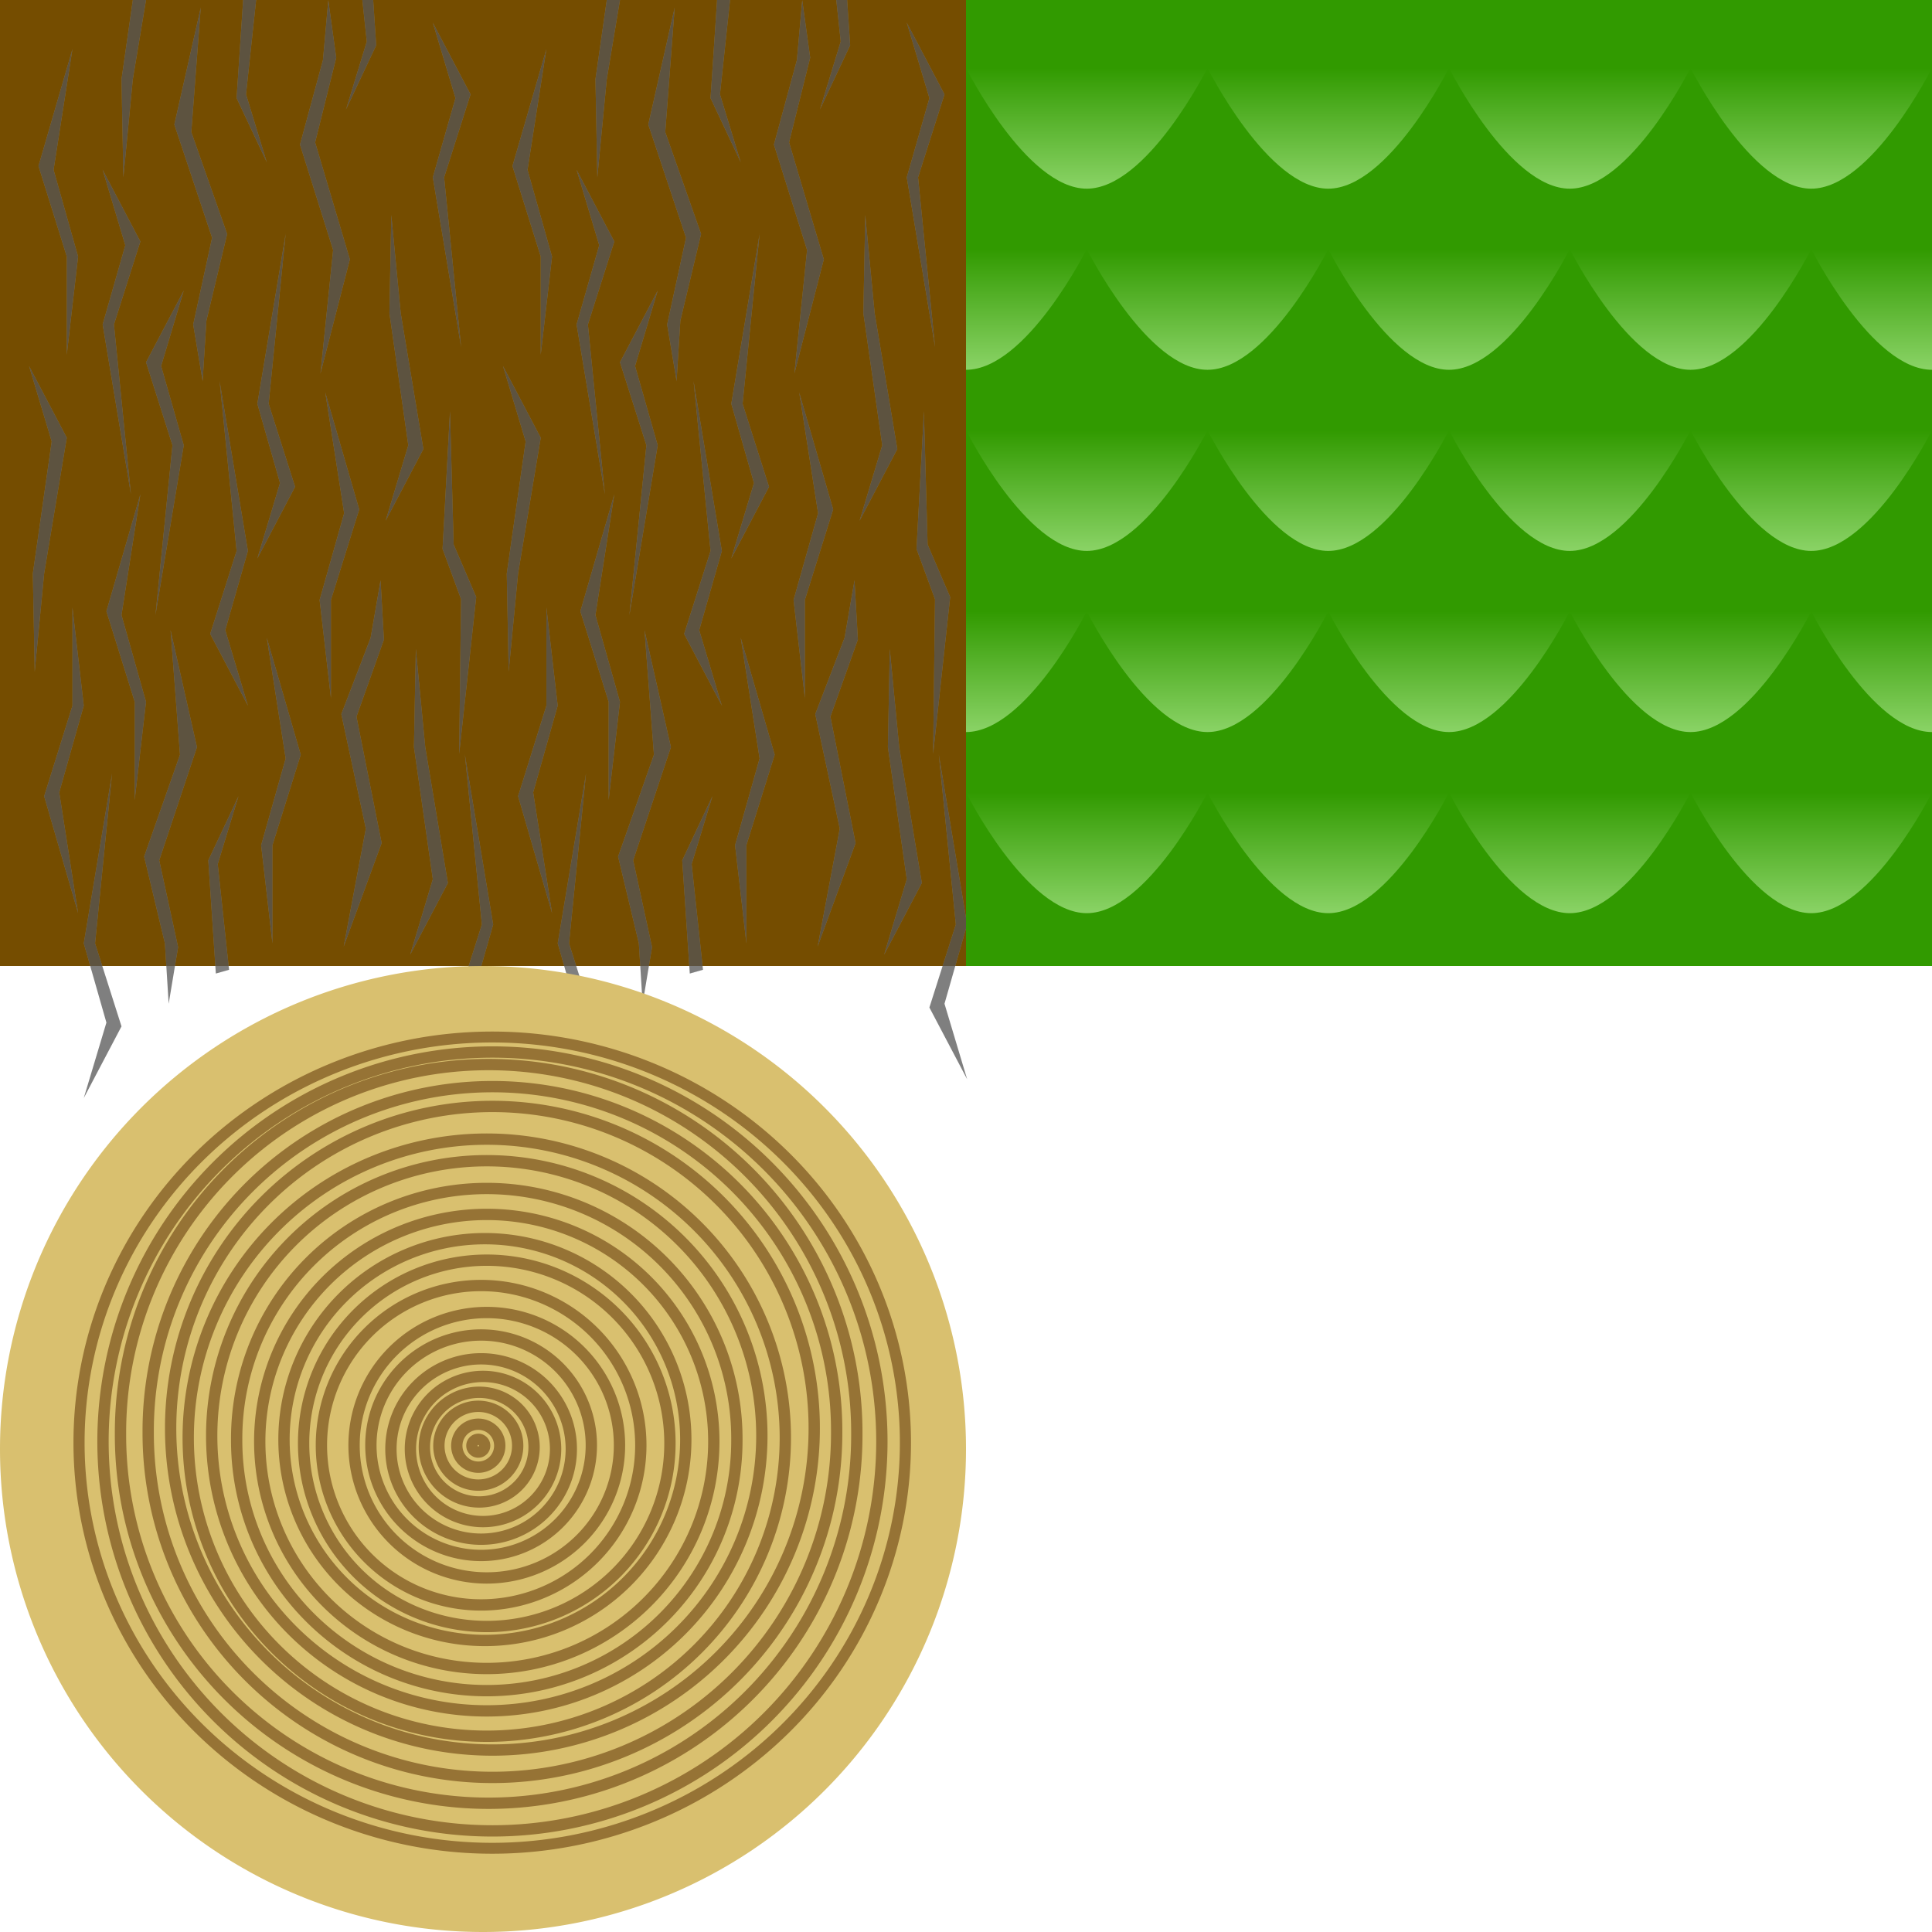 <?xml version="1.0" encoding="UTF-8" standalone="no"?>
<!-- Created with Inkscape (http://www.inkscape.org/) -->

<svg
   xmlns:dc="http://purl.org/dc/elements/1.1/"
   xmlns:cc="http://creativecommons.org/ns#"
   xmlns:rdf="http://www.w3.org/1999/02/22-rdf-syntax-ns#"
   xmlns:svg="http://www.w3.org/2000/svg"
   xmlns="http://www.w3.org/2000/svg"
   xmlns:xlink="http://www.w3.org/1999/xlink"
   xmlns:sodipodi="http://sodipodi.sourceforge.net/DTD/sodipodi-0.dtd"
   xmlns:inkscape="http://www.inkscape.org/namespaces/inkscape"
   width="512"
   height="512"
   id="svg2989"
   version="1.1"
   inkscape:version="0.48.2 r9819"
   sodipodi:docname="vector_log.svg"
   inkscape:export-filename="D:\madeagame\Unity\LD30\Assets\Objects\textures\log.png"
   inkscape:export-xdpi="90"
   inkscape:export-ydpi="90">
  <defs
     id="defs2991">
    <linearGradient
       id="linearGradient4678">
      <stop
         style="stop-color:#8ad366;stop-opacity:1;"
         offset="0"
         id="stop4680" />
      <stop
         style="stop-color:#319a00;stop-opacity:1"
         offset="1"
         id="stop4682" />
    </linearGradient>
    <filter
       inkscape:collect="always"
       id="filter4044"
       color-interpolation-filters="sRGB">
      <feGaussianBlur
         inkscape:collect="always"
         stdDeviation="5.71"
         id="feGaussianBlur4046" />
    </filter>
    <filter
       id="filter4229"
       inkscape:label="filter2"
       color-interpolation-filters="sRGB">
      <feTurbulence
         id="feTurbulence4231"
         baseFrequency="0.048"
         type="fractalNoise"
         numOctaves="3"
         result="result1" />
      <feDisplacementMap
         id="feDisplacementMap4233"
         in2="result1"
         in="SourceGraphic"
         scale="7.767"
         xChannelSelector="R"
         yChannelSelector="G" />
    </filter>
    <linearGradient
       inkscape:collect="always"
       xlink:href="#linearGradient4678"
       id="linearGradient4684"
       x1="320"
       y1="48"
       x2="320"
       y2="32"
       gradientUnits="userSpaceOnUse" />
    <filter
       id="filter4703"
       inkscape:label="filter3"
       y="-0"
       height="1.3">
      <feGaussianBlur
         stdDeviation="0.01 4"
         id="feGaussianBlur4705"
         in="SourceAlpha"
         result="result1" />
      <feOffset
         dx="0"
         dy="1"
         id="feOffset4709"
         result="result2" />
      <feComposite
         id="feComposite4711"
         in2="result2"
         in="SourceGraphic" />
    </filter>
    <linearGradient
       inkscape:collect="always"
       xlink:href="#linearGradient4678"
       id="linearGradient4715"
       gradientUnits="userSpaceOnUse"
       x1="320"
       y1="48"
       x2="320"
       y2="32"
       gradientTransform="translate(32,-392)" />
    <linearGradient
       inkscape:collect="always"
       xlink:href="#linearGradient4678"
       id="linearGradient4719"
       gradientUnits="userSpaceOnUse"
       gradientTransform="translate(104,-448)"
       x1="320"
       y1="48"
       x2="320"
       y2="32" />
    <linearGradient
       inkscape:collect="always"
       xlink:href="#linearGradient4678"
       id="linearGradient4723"
       gradientUnits="userSpaceOnUse"
       gradientTransform="translate(0,-264)"
       x1="320"
       y1="48"
       x2="320"
       y2="32" />
    <linearGradient
       inkscape:collect="always"
       xlink:href="#linearGradient4678"
       id="linearGradient4727"
       gradientUnits="userSpaceOnUse"
       gradientTransform="translate(120,-280)"
       x1="320"
       y1="48"
       x2="320"
       y2="32" />
    <linearGradient
       inkscape:collect="always"
       xlink:href="#linearGradient4678"
       id="linearGradient4731"
       gradientUnits="userSpaceOnUse"
       gradientTransform="translate(40,-304)"
       x1="320"
       y1="48"
       x2="320"
       y2="32" />
    <linearGradient
       inkscape:collect="always"
       xlink:href="#linearGradient4678"
       id="linearGradient4735"
       gradientUnits="userSpaceOnUse"
       gradientTransform="translate(-16,-328)"
       x1="320"
       y1="48"
       x2="320"
       y2="32" />
    <linearGradient
       inkscape:collect="always"
       xlink:href="#linearGradient4678"
       id="linearGradient4739"
       gradientUnits="userSpaceOnUse"
       gradientTransform="translate(88,-344)"
       x1="320"
       y1="48"
       x2="320"
       y2="32" />
    <linearGradient
       inkscape:collect="always"
       xlink:href="#linearGradient4678"
       id="linearGradient4743"
       gradientUnits="userSpaceOnUse"
       gradientTransform="translate(136,-376)"
       x1="320"
       y1="48"
       x2="320"
       y2="32" />
    <linearGradient
       inkscape:collect="always"
       xlink:href="#linearGradient4678"
       id="linearGradient4747"
       gradientUnits="userSpaceOnUse"
       gradientTransform="translate(-48,-368)"
       x1="320"
       y1="48"
       x2="320"
       y2="32" />
    <linearGradient
       inkscape:collect="always"
       xlink:href="#linearGradient4678"
       id="linearGradient4749"
       gradientUnits="userSpaceOnUse"
       x1="320"
       y1="48"
       x2="320"
       y2="32"
       gradientTransform="translate(-8,-432)" />
    <linearGradient
       inkscape:collect="always"
       xlink:href="#linearGradient4678"
       id="linearGradient4753"
       gradientUnits="userSpaceOnUse"
       gradientTransform="translate(144,-416)"
       x1="320"
       y1="48"
       x2="320"
       y2="32" />
    <linearGradient
       inkscape:collect="always"
       xlink:href="#linearGradient4678"
       id="linearGradient4757"
       gradientUnits="userSpaceOnUse"
       gradientTransform="translate(0,-264)"
       x1="320"
       y1="48"
       x2="320"
       y2="32" />
    <linearGradient
       inkscape:collect="always"
       xlink:href="#linearGradient4678"
       id="linearGradient4761"
       gradientUnits="userSpaceOnUse"
       gradientTransform="translate(0,-264)"
       x1="320"
       y1="48"
       x2="320"
       y2="32" />
    <linearGradient
       inkscape:collect="always"
       xlink:href="#linearGradient4678"
       id="linearGradient4765"
       gradientUnits="userSpaceOnUse"
       gradientTransform="translate(0,-264)"
       x1="320"
       y1="48"
       x2="320"
       y2="32" />
    <linearGradient
       inkscape:collect="always"
       xlink:href="#linearGradient4678"
       id="linearGradient4769"
       gradientUnits="userSpaceOnUse"
       gradientTransform="translate(0,-264)"
       x1="320"
       y1="48"
       x2="320"
       y2="32" />
  </defs>
  <sodipodi:namedview
     id="base"
     pagecolor="#ffffff"
     bordercolor="#666666"
     borderopacity="1.0"
     inkscape:pageopacity="0.0"
     inkscape:pageshadow="2"
     inkscape:zoom="1"
     inkscape:cx="332.5"
     inkscape:cy="282.25"
     inkscape:current-layer="layer1"
     showgrid="true"
     inkscape:document-units="px"
     inkscape:grid-bbox="true"
     inkscape:window-width="1920"
     inkscape:window-height="1018"
     inkscape:window-x="-8"
     inkscape:window-y="-8"
     inkscape:window-maximized="1"
     showguides="true"
     inkscape:guide-bbox="true">
    <inkscape:grid
       type="xygrid"
       id="grid2997"
       empspacing="2"
       visible="true"
       enabled="true"
       snapvisiblegridlinesonly="true"
       spacingx="0.25px"
       spacingy="0.25px" />
  </sodipodi:namedview>
  <g
     id="layer1"
     inkscape:label="Layer 1"
     inkscape:groupmode="layer"
     transform="translate(0,448)">
    <rect
       style="color:#000000;fill:#754d00;fill-opacity:1;fill-rule:evenodd;stroke:none;stroke-width:4;marker:none;visibility:visible;display:inline;overflow:visible;enable-background:accumulate"
       id="rect2983"
       width="256"
       height="256"
       x="0"
       y="-448" />
    <g
       id="g4235"
       transform="matrix(0.5,0,0,1,129.8,0)">
      <g
         style="fill:#ffffff;fill-opacity:0.502;filter:url(#filter4044)"
         id="g3978">
        <path
           transform="translate(0,-448)"
           inkscape:connector-curvature="0"
           id="path3980"
           d="M 30,13 20,45 33,68 27,94 27,68 12,44 z"
           style="color:#000000;fill:#ffffff;fill-opacity:0.502;stroke:none;stroke-width:4;marker:none;visibility:visible;display:inline;overflow:visible;enable-background:accumulate" />
        <path
           sodipodi:nodetypes="ccccccc"
           style="color:#000000;fill:#ffffff;fill-opacity:0.502;stroke:none;stroke-width:4;marker:none;visibility:visible;display:inline;overflow:visible;enable-background:accumulate"
           d="m 7,-351 12,20 -10,35 1,26 5,-26 12,-36 z"
           id="path3982"
           inkscape:connector-curvature="0" />
        <path
           style="color:#000000;fill:#ffffff;fill-opacity:0.502;stroke:none;stroke-width:4;marker:none;visibility:visible;display:inline;overflow:visible;enable-background:accumulate"
           d="m 33,-206 -10,-32 13,-23 -6,-26 0,26 -15,24 z"
           id="path3984"
           inkscape:connector-curvature="0" />
        <path
           inkscape:connector-curvature="0"
           id="path3986"
           d="m 46,-403 12,20 -12,21 15,45 -9,-45 14,-22 z"
           style="color:#000000;fill:#ffffff;fill-opacity:0.502;stroke:none;stroke-width:4;marker:none;visibility:visible;display:inline;overflow:visible;enable-background:accumulate"
           sodipodi:nodetypes="ccccccc" />
        <path
           inkscape:connector-curvature="0"
           id="path3988"
           d="m 54,-482 12,20 -10,35 1,26 5,-26 12,-36 z"
           style="color:#000000;fill:#ffffff;fill-opacity:0.502;stroke:none;stroke-width:4;marker:none;visibility:visible;display:inline;overflow:visible;enable-background:accumulate"
           sodipodi:nodetypes="ccccccc" />
        <path
           sodipodi:nodetypes="ccccccc"
           style="color:#000000;fill:#ffffff;fill-opacity:0.502;stroke:none;stroke-width:4;marker:none;visibility:visible;display:inline;overflow:visible;enable-background:accumulate"
           d="m 36,-157 12,-20 -12,-21 15,-45 -9,45 14,22 z"
           id="path3990"
           inkscape:connector-curvature="0" />
        <path
           inkscape:connector-curvature="0"
           id="path3992"
           d="m 66,-317 -10,32 13,23 -6,26 0,-26 -15,-24 z"
           style="color:#000000;fill:#ffffff;fill-opacity:0.502;stroke:none;stroke-width:4;marker:none;visibility:visible;display:inline;overflow:visible;enable-background:accumulate" />
        <path
           sodipodi:nodetypes="ccccccccc"
           inkscape:connector-curvature="0"
           id="path3994"
           d="m 82,-281 5,33 -19,27 11,23 2,16 5,-15 -10,-23 20,-30 z"
           style="color:#000000;fill:#ffffff;fill-opacity:0.502;fill-rule:evenodd;stroke:none;stroke-width:4;marker:none;visibility:visible;display:inline;overflow:visible;enable-background:accumulate" />
        <path
           inkscape:connector-curvature="0"
           id="path3996"
           d="m 196,-310 12,-20 -10,-35 1,-26 5,26 12,36 z"
           style="color:#000000;fill:#ffffff;fill-opacity:0.502;stroke:none;stroke-width:4;marker:none;visibility:visible;display:inline;overflow:visible;enable-background:accumulate"
           sodipodi:nodetypes="ccccccc" />
        <path
           sodipodi:nodetypes="ccccccc"
           style="color:#000000;fill:#ffffff;fill-opacity:0.502;stroke:none;stroke-width:4;marker:none;visibility:visible;display:inline;overflow:visible;enable-background:accumulate"
           d="m 89,-371 -12,20 12,21 -15,45 9,-45 -14,-22 z"
           id="path3998"
           inkscape:connector-curvature="0" />
        <path
           style="color:#000000;fill:#ffffff;fill-opacity:0.502;fill-rule:evenodd;stroke:none;stroke-width:4;marker:none;visibility:visible;display:inline;overflow:visible;enable-background:accumulate"
           d="m 98,-446 -5,33 19,27 -11,23 -2,16 -5,-15 10,-23 -20,-30 z"
           id="path4000"
           inkscape:connector-curvature="0"
           sodipodi:nodetypes="ccccccccc" />
        <path
           sodipodi:nodetypes="ccccccc"
           style="color:#000000;fill:#ffffff;fill-opacity:0.502;stroke:none;stroke-width:4;marker:none;visibility:visible;display:inline;overflow:visible;enable-background:accumulate"
           d="m 123,-261 -12,-20 12,-21 -15,-45 9,45 -14,22 z"
           id="path4002"
           inkscape:connector-curvature="0" />
        <path
           inkscape:connector-curvature="0"
           id="path4004"
           d="m 106,-190 -4,-30 16,-17 -11,18 6,28 z"
           style="color:#000000;fill:#ffffff;fill-opacity:0.502;fill-rule:evenodd;stroke:none;stroke-width:4;marker:none;visibility:visible;display:inline;overflow:visible;enable-background:accumulate" />
        <path
           style="color:#000000;fill:#ffffff;fill-opacity:0.502;stroke:none;stroke-width:4;marker:none;visibility:visible;display:inline;overflow:visible;enable-background:accumulate"
           d="m 133,-279 10,32 -13,23 6,26 0,-26 15,-24 z"
           id="path4006"
           inkscape:connector-curvature="0" />
        <path
           style="color:#000000;fill:#ffffff;fill-opacity:0.502;fill-rule:evenodd;stroke:none;stroke-width:4;marker:none;visibility:visible;display:inline;overflow:visible;enable-background:accumulate"
           d="m 173.762,-197.154 11.733,-31.247 -12.99,-30.352 15.529,-20.22 5.273,-15.238 1.782,15.711 -14.551,20.427 13.346,33.494 z"
           id="path4008"
           inkscape:connector-curvature="0"
           sodipodi:nodetypes="ccccccccc" />
        <path
           style="color:#000000;fill:#ffffff;fill-opacity:0.502;fill-rule:evenodd;stroke:none;stroke-width:4;marker:none;visibility:visible;display:inline;overflow:visible;enable-background:accumulate"
           d="m 121,-452 -4,30 16,17 -11,-18 6,-28 z"
           id="path4010"
           inkscape:connector-curvature="0" />
        <path
           inkscape:connector-curvature="0"
           id="path4012"
           d="m 128,-300 12,-20 -12,-21 15,-45 -9,45 14,22 z"
           style="color:#000000;fill:#ffffff;fill-opacity:0.502;stroke:none;stroke-width:4;marker:none;visibility:visible;display:inline;overflow:visible;enable-background:accumulate"
           sodipodi:nodetypes="ccccccc" />
        <path
           inkscape:connector-curvature="0"
           id="path4014"
           d="m 209,-195 12,-20 -10,-35 1,-26 5,26 12,36 z"
           style="color:#000000;fill:#ffffff;fill-opacity:0.502;stroke:none;stroke-width:4;marker:none;visibility:visible;display:inline;overflow:visible;enable-background:accumulate"
           sodipodi:nodetypes="ccccccc" />
        <path
           inkscape:connector-curvature="0"
           id="path4016"
           d="m 253,-162 -12,-20 12,-21 -15,-45 9,45 -14,22 z"
           style="color:#000000;fill:#ffffff;fill-opacity:0.502;stroke:none;stroke-width:4;marker:none;visibility:visible;display:inline;overflow:visible;enable-background:accumulate"
           sodipodi:nodetypes="ccccccc" />
        <path
           sodipodi:nodetypes="ccccccccc"
           inkscape:connector-curvature="0"
           id="path4018"
           d="m 161.454,-349.037 6.707,-32.696 -17.572,-27.951 12.18,-22.398 2.828,-15.875 4.214,15.239 -11.181,22.45 18.415,30.998 z"
           style="color:#000000;fill:#ffffff;fill-opacity:0.502;fill-rule:evenodd;stroke:none;stroke-width:4;marker:none;visibility:visible;display:inline;overflow:visible;enable-background:accumulate" />
        <path
           sodipodi:nodetypes="ccccccc"
           style="color:#000000;fill:#ffffff;fill-opacity:0.502;stroke:none;stroke-width:4;marker:none;visibility:visible;display:inline;overflow:visible;enable-background:accumulate"
           d="m 234.977,-248.207 0.992,-40.988 -9.802,-13.339 3.933,-36.476 1.951,35.301 11.959,13.928 z"
           id="path4020"
           inkscape:connector-curvature="0" />
        <path
           style="color:#000000;fill:#ffffff;fill-opacity:0.502;stroke:none;stroke-width:4;marker:none;visibility:visible;display:inline;overflow:visible;enable-background:accumulate"
           d="m 164,-344 10,32 -13,23 6,26 0,-26 15,-24 z"
           id="path4022"
           inkscape:connector-curvature="0" />
        <path
           style="color:#000000;fill:#ffffff;fill-opacity:0.502;fill-rule:evenodd;stroke:none;stroke-width:4;marker:none;visibility:visible;display:inline;overflow:visible;enable-background:accumulate"
           d="m 187,-466 4,30 -16,17 11,-18 -6,-28 z"
           id="path4024"
           inkscape:connector-curvature="0" />
        <path
           sodipodi:nodetypes="ccccccc"
           style="color:#000000;fill:#ffffff;fill-opacity:0.502;stroke:none;stroke-width:4;marker:none;visibility:visible;display:inline;overflow:visible;enable-background:accumulate"
           d="m 221,-442 12,20 -12,21 15,45 -9,-45 14,-22 z"
           id="path4026"
           inkscape:connector-curvature="0" />
      </g>
      <g
         style="fill:#000000;fill-opacity:0.502;filter:url(#filter4229)"
         id="g3852">
        <path
           style="color:#000000;fill:#000000;fill-opacity:0.502;stroke:none;stroke-width:4;marker:none;visibility:visible;display:inline;overflow:visible;enable-background:accumulate"
           d="M 30,13 20,45 33,68 27,94 27,68 12,44 z"
           id="path3787"
           inkscape:connector-curvature="0"
           transform="translate(0,-448)" />
        <path
           inkscape:connector-curvature="0"
           id="path3789"
           d="m 7,-351 12,20 -10,35 1,26 5,-26 12,-36 z"
           style="color:#000000;fill:#000000;fill-opacity:0.502;stroke:none;stroke-width:4;marker:none;visibility:visible;display:inline;overflow:visible;enable-background:accumulate"
           sodipodi:nodetypes="ccccccc" />
        <path
           inkscape:connector-curvature="0"
           id="path3791"
           d="m 33,-206 -10,-32 13,-23 -6,-26 0,26 -15,24 z"
           style="color:#000000;fill:#000000;fill-opacity:0.502;stroke:none;stroke-width:4;marker:none;visibility:visible;display:inline;overflow:visible;enable-background:accumulate" />
        <path
           sodipodi:nodetypes="ccccccc"
           style="color:#000000;fill:#000000;fill-opacity:0.502;stroke:none;stroke-width:4;marker:none;visibility:visible;display:inline;overflow:visible;enable-background:accumulate"
           d="m 46,-403 12,20 -12,21 15,45 -9,-45 14,-22 z"
           id="path3793"
           inkscape:connector-curvature="0" />
        <path
           sodipodi:nodetypes="ccccccc"
           style="color:#000000;fill:#000000;fill-opacity:0.502;stroke:none;stroke-width:4;marker:none;visibility:visible;display:inline;overflow:visible;enable-background:accumulate"
           d="m 54,-482 12,20 -10,35 1,26 5,-26 12,-36 z"
           id="path3795"
           inkscape:connector-curvature="0" />
        <path
           inkscape:connector-curvature="0"
           id="path3797"
           d="m 36,-157 12,-20 -12,-21 15,-45 -9,45 14,22 z"
           style="color:#000000;fill:#000000;fill-opacity:0.502;stroke:none;stroke-width:4;marker:none;visibility:visible;display:inline;overflow:visible;enable-background:accumulate"
           sodipodi:nodetypes="ccccccc" />
        <path
           style="color:#000000;fill:#000000;fill-opacity:0.502;stroke:none;stroke-width:4;marker:none;visibility:visible;display:inline;overflow:visible;enable-background:accumulate"
           d="m 66,-317 -10,32 13,23 -6,26 0,-26 -15,-24 z"
           id="path3799"
           inkscape:connector-curvature="0" />
        <path
           style="color:#000000;fill:#000000;fill-opacity:0.502;fill-rule:evenodd;stroke:none;stroke-width:4;marker:none;visibility:visible;display:inline;overflow:visible;enable-background:accumulate"
           d="m 82,-281 5,33 -19,27 11,23 2,16 5,-15 -10,-23 20,-30 z"
           id="path3801"
           inkscape:connector-curvature="0"
           sodipodi:nodetypes="ccccccccc" />
        <path
           sodipodi:nodetypes="ccccccc"
           style="color:#000000;fill:#000000;fill-opacity:0.502;stroke:none;stroke-width:4;marker:none;visibility:visible;display:inline;overflow:visible;enable-background:accumulate"
           d="m 196,-310 12,-20 -10,-35 1,-26 5,26 12,36 z"
           id="path3803"
           inkscape:connector-curvature="0" />
        <path
           inkscape:connector-curvature="0"
           id="path3805"
           d="m 89,-371 -12,20 12,21 -15,45 9,-45 -14,-22 z"
           style="color:#000000;fill:#000000;fill-opacity:0.502;stroke:none;stroke-width:4;marker:none;visibility:visible;display:inline;overflow:visible;enable-background:accumulate"
           sodipodi:nodetypes="ccccccc" />
        <path
           sodipodi:nodetypes="ccccccccc"
           inkscape:connector-curvature="0"
           id="path3807"
           d="m 98,-446 -5,33 19,27 -11,23 -2,16 -5,-15 10,-23 -20,-30 z"
           style="color:#000000;fill:#000000;fill-opacity:0.502;fill-rule:evenodd;stroke:none;stroke-width:4;marker:none;visibility:visible;display:inline;overflow:visible;enable-background:accumulate" />
        <path
           inkscape:connector-curvature="0"
           id="path3811"
           d="m 123,-261 -12,-20 12,-21 -15,-45 9,45 -14,22 z"
           style="color:#000000;fill:#000000;fill-opacity:0.502;stroke:none;stroke-width:4;marker:none;visibility:visible;display:inline;overflow:visible;enable-background:accumulate"
           sodipodi:nodetypes="ccccccc" />
        <path
           style="color:#000000;fill:#000000;fill-opacity:0.502;fill-rule:evenodd;stroke:none;stroke-width:4;marker:none;visibility:visible;display:inline;overflow:visible;enable-background:accumulate"
           d="m 106,-190 -4,-30 16,-17 -11,18 6,28 z"
           id="path3813"
           inkscape:connector-curvature="0" />
        <path
           inkscape:connector-curvature="0"
           id="path3817"
           d="m 133,-279 10,32 -13,23 6,26 0,-26 15,-24 z"
           style="color:#000000;fill:#000000;fill-opacity:0.502;stroke:none;stroke-width:4;marker:none;visibility:visible;display:inline;overflow:visible;enable-background:accumulate" />
        <path
           sodipodi:nodetypes="ccccccccc"
           inkscape:connector-curvature="0"
           id="path3819"
           d="m 173.762,-197.154 11.733,-31.247 -12.99,-30.352 15.529,-20.22 5.273,-15.238 1.782,15.711 -14.551,20.427 13.346,33.494 z"
           style="color:#000000;fill:#000000;fill-opacity:0.502;fill-rule:evenodd;stroke:none;stroke-width:4;marker:none;visibility:visible;display:inline;overflow:visible;enable-background:accumulate" />
        <path
           inkscape:connector-curvature="0"
           id="path3821"
           d="m 121,-452 -4,30 16,17 -11,-18 6,-28 z"
           style="color:#000000;fill:#000000;fill-opacity:0.502;fill-rule:evenodd;stroke:none;stroke-width:4;marker:none;visibility:visible;display:inline;overflow:visible;enable-background:accumulate" />
        <path
           sodipodi:nodetypes="ccccccc"
           style="color:#000000;fill:#000000;fill-opacity:0.502;stroke:none;stroke-width:4;marker:none;visibility:visible;display:inline;overflow:visible;enable-background:accumulate"
           d="m 128,-300 12,-20 -12,-21 15,-45 -9,45 14,22 z"
           id="path3823"
           inkscape:connector-curvature="0" />
        <path
           sodipodi:nodetypes="ccccccc"
           style="color:#000000;fill:#000000;fill-opacity:0.502;stroke:none;stroke-width:4;marker:none;visibility:visible;display:inline;overflow:visible;enable-background:accumulate"
           d="m 209,-195 12,-20 -10,-35 1,-26 5,26 12,36 z"
           id="path3825"
           inkscape:connector-curvature="0" />
        <path
           sodipodi:nodetypes="ccccccc"
           style="color:#000000;fill:#000000;fill-opacity:0.502;stroke:none;stroke-width:4;marker:none;visibility:visible;display:inline;overflow:visible;enable-background:accumulate"
           d="m 253,-162 -12,-20 12,-21 -15,-45 9,45 -14,22 z"
           id="path3827"
           inkscape:connector-curvature="0" />
        <path
           style="color:#000000;fill:#000000;fill-opacity:0.502;fill-rule:evenodd;stroke:none;stroke-width:4;marker:none;visibility:visible;display:inline;overflow:visible;enable-background:accumulate"
           d="m 161.454,-349.037 6.707,-32.696 -17.572,-27.951 12.18,-22.398 2.828,-15.875 4.214,15.239 -11.181,22.45 18.415,30.998 z"
           id="path3829"
           inkscape:connector-curvature="0"
           sodipodi:nodetypes="ccccccccc" />
        <path
           inkscape:connector-curvature="0"
           id="path3831"
           d="m 234.977,-248.207 0.992,-40.988 -9.802,-13.339 3.933,-36.476 1.951,35.301 11.959,13.928 z"
           style="color:#000000;fill:#000000;fill-opacity:0.502;stroke:none;stroke-width:4;marker:none;visibility:visible;display:inline;overflow:visible;enable-background:accumulate"
           sodipodi:nodetypes="ccccccc" />
        <path
           inkscape:connector-curvature="0"
           id="path3835"
           d="m 164,-344 10,32 -13,23 6,26 0,-26 15,-24 z"
           style="color:#000000;fill:#000000;fill-opacity:0.502;stroke:none;stroke-width:4;marker:none;visibility:visible;display:inline;overflow:visible;enable-background:accumulate" />
        <path
           inkscape:connector-curvature="0"
           id="path3848"
           d="m 187,-466 4,30 -16,17 11,-18 -6,-28 z"
           style="color:#000000;fill:#000000;fill-opacity:0.502;fill-rule:evenodd;stroke:none;stroke-width:4;marker:none;visibility:visible;display:inline;overflow:visible;enable-background:accumulate" />
        <path
           inkscape:connector-curvature="0"
           id="path3850"
           d="m 221,-442 12,20 -12,21 15,45 -9,-45 14,-22 z"
           style="color:#000000;fill:#000000;fill-opacity:0.502;stroke:none;stroke-width:4;marker:none;visibility:visible;display:inline;overflow:visible;enable-background:accumulate"
           sodipodi:nodetypes="ccccccc" />
      </g>
    </g>
    <g
       id="g4287"
       transform="matrix(0.5,0,0,1,4.2,0)">
      <g
         id="g4289"
         style="fill:#ffffff;fill-opacity:0.502;filter:url(#filter4044)">
        <path
           style="color:#000000;fill:#ffffff;fill-opacity:0.502;stroke:none;stroke-width:4;marker:none;visibility:visible;display:inline;overflow:visible;enable-background:accumulate"
           d="M 30,13 20,45 33,68 27,94 27,68 12,44 z"
           id="path4291"
           inkscape:connector-curvature="0"
           transform="translate(0,-448)" />
        <path
           inkscape:connector-curvature="0"
           id="path4293"
           d="m 7,-351 12,20 -10,35 1,26 5,-26 12,-36 z"
           style="color:#000000;fill:#ffffff;fill-opacity:0.502;stroke:none;stroke-width:4;marker:none;visibility:visible;display:inline;overflow:visible;enable-background:accumulate"
           sodipodi:nodetypes="ccccccc" />
        <path
           inkscape:connector-curvature="0"
           id="path4295"
           d="m 33,-206 -10,-32 13,-23 -6,-26 0,26 -15,24 z"
           style="color:#000000;fill:#ffffff;fill-opacity:0.502;stroke:none;stroke-width:4;marker:none;visibility:visible;display:inline;overflow:visible;enable-background:accumulate" />
        <path
           sodipodi:nodetypes="ccccccc"
           style="color:#000000;fill:#ffffff;fill-opacity:0.502;stroke:none;stroke-width:4;marker:none;visibility:visible;display:inline;overflow:visible;enable-background:accumulate"
           d="m 46,-403 12,20 -12,21 15,45 -9,-45 14,-22 z"
           id="path4297"
           inkscape:connector-curvature="0" />
        <path
           sodipodi:nodetypes="ccccccc"
           style="color:#000000;fill:#ffffff;fill-opacity:0.502;stroke:none;stroke-width:4;marker:none;visibility:visible;display:inline;overflow:visible;enable-background:accumulate"
           d="m 54,-482 12,20 -10,35 1,26 5,-26 12,-36 z"
           id="path4299"
           inkscape:connector-curvature="0" />
        <path
           inkscape:connector-curvature="0"
           id="path4301"
           d="m 36,-157 12,-20 -12,-21 15,-45 -9,45 14,22 z"
           style="color:#000000;fill:#ffffff;fill-opacity:0.502;stroke:none;stroke-width:4;marker:none;visibility:visible;display:inline;overflow:visible;enable-background:accumulate"
           sodipodi:nodetypes="ccccccc" />
        <path
           style="color:#000000;fill:#ffffff;fill-opacity:0.502;stroke:none;stroke-width:4;marker:none;visibility:visible;display:inline;overflow:visible;enable-background:accumulate"
           d="m 66,-317 -10,32 13,23 -6,26 0,-26 -15,-24 z"
           id="path4303"
           inkscape:connector-curvature="0" />
        <path
           style="color:#000000;fill:#ffffff;fill-opacity:0.502;fill-rule:evenodd;stroke:none;stroke-width:4;marker:none;visibility:visible;display:inline;overflow:visible;enable-background:accumulate"
           d="m 82,-281 5,33 -19,27 11,23 2,16 5,-15 -10,-23 20,-30 z"
           id="path4305"
           inkscape:connector-curvature="0"
           sodipodi:nodetypes="ccccccccc" />
        <path
           sodipodi:nodetypes="ccccccc"
           style="color:#000000;fill:#ffffff;fill-opacity:0.502;stroke:none;stroke-width:4;marker:none;visibility:visible;display:inline;overflow:visible;enable-background:accumulate"
           d="m 196,-310 12,-20 -10,-35 1,-26 5,26 12,36 z"
           id="path4307"
           inkscape:connector-curvature="0" />
        <path
           inkscape:connector-curvature="0"
           id="path4309"
           d="m 89,-371 -12,20 12,21 -15,45 9,-45 -14,-22 z"
           style="color:#000000;fill:#ffffff;fill-opacity:0.502;stroke:none;stroke-width:4;marker:none;visibility:visible;display:inline;overflow:visible;enable-background:accumulate"
           sodipodi:nodetypes="ccccccc" />
        <path
           sodipodi:nodetypes="ccccccccc"
           inkscape:connector-curvature="0"
           id="path4311"
           d="m 98,-446 -5,33 19,27 -11,23 -2,16 -5,-15 10,-23 -20,-30 z"
           style="color:#000000;fill:#ffffff;fill-opacity:0.502;fill-rule:evenodd;stroke:none;stroke-width:4;marker:none;visibility:visible;display:inline;overflow:visible;enable-background:accumulate" />
        <path
           inkscape:connector-curvature="0"
           id="path4313"
           d="m 123,-261 -12,-20 12,-21 -15,-45 9,45 -14,22 z"
           style="color:#000000;fill:#ffffff;fill-opacity:0.502;stroke:none;stroke-width:4;marker:none;visibility:visible;display:inline;overflow:visible;enable-background:accumulate"
           sodipodi:nodetypes="ccccccc" />
        <path
           style="color:#000000;fill:#ffffff;fill-opacity:0.502;fill-rule:evenodd;stroke:none;stroke-width:4;marker:none;visibility:visible;display:inline;overflow:visible;enable-background:accumulate"
           d="m 106,-190 -4,-30 16,-17 -11,18 6,28 z"
           id="path4315"
           inkscape:connector-curvature="0" />
        <path
           inkscape:connector-curvature="0"
           id="path4317"
           d="m 133,-279 10,32 -13,23 6,26 0,-26 15,-24 z"
           style="color:#000000;fill:#ffffff;fill-opacity:0.502;stroke:none;stroke-width:4;marker:none;visibility:visible;display:inline;overflow:visible;enable-background:accumulate" />
        <path
           sodipodi:nodetypes="ccccccccc"
           inkscape:connector-curvature="0"
           id="path4319"
           d="m 173.762,-197.154 11.733,-31.247 -12.99,-30.352 15.529,-20.22 5.273,-15.238 1.782,15.711 -14.551,20.427 13.346,33.494 z"
           style="color:#000000;fill:#ffffff;fill-opacity:0.502;fill-rule:evenodd;stroke:none;stroke-width:4;marker:none;visibility:visible;display:inline;overflow:visible;enable-background:accumulate" />
        <path
           inkscape:connector-curvature="0"
           id="path4321"
           d="m 121,-452 -4,30 16,17 -11,-18 6,-28 z"
           style="color:#000000;fill:#ffffff;fill-opacity:0.502;fill-rule:evenodd;stroke:none;stroke-width:4;marker:none;visibility:visible;display:inline;overflow:visible;enable-background:accumulate" />
        <path
           sodipodi:nodetypes="ccccccc"
           style="color:#000000;fill:#ffffff;fill-opacity:0.502;stroke:none;stroke-width:4;marker:none;visibility:visible;display:inline;overflow:visible;enable-background:accumulate"
           d="m 128,-300 12,-20 -12,-21 15,-45 -9,45 14,22 z"
           id="path4323"
           inkscape:connector-curvature="0" />
        <path
           sodipodi:nodetypes="ccccccc"
           style="color:#000000;fill:#ffffff;fill-opacity:0.502;stroke:none;stroke-width:4;marker:none;visibility:visible;display:inline;overflow:visible;enable-background:accumulate"
           d="m 209,-195 12,-20 -10,-35 1,-26 5,26 12,36 z"
           id="path4325"
           inkscape:connector-curvature="0" />
        <path
           sodipodi:nodetypes="ccccccc"
           style="color:#000000;fill:#ffffff;fill-opacity:0.502;stroke:none;stroke-width:4;marker:none;visibility:visible;display:inline;overflow:visible;enable-background:accumulate"
           d="m 253,-162 -12,-20 12,-21 -15,-45 9,45 -14,22 z"
           id="path4327"
           inkscape:connector-curvature="0" />
        <path
           style="color:#000000;fill:#ffffff;fill-opacity:0.502;fill-rule:evenodd;stroke:none;stroke-width:4;marker:none;visibility:visible;display:inline;overflow:visible;enable-background:accumulate"
           d="m 161.454,-349.037 6.707,-32.696 -17.572,-27.951 12.18,-22.398 2.828,-15.875 4.214,15.239 -11.181,22.45 18.415,30.998 z"
           id="path4329"
           inkscape:connector-curvature="0"
           sodipodi:nodetypes="ccccccccc" />
        <path
           inkscape:connector-curvature="0"
           id="path4331"
           d="m 234.977,-248.207 0.992,-40.988 -9.802,-13.339 3.933,-36.476 1.951,35.301 11.959,13.928 z"
           style="color:#000000;fill:#ffffff;fill-opacity:0.502;stroke:none;stroke-width:4;marker:none;visibility:visible;display:inline;overflow:visible;enable-background:accumulate"
           sodipodi:nodetypes="ccccccc" />
        <path
           inkscape:connector-curvature="0"
           id="path4333"
           d="m 164,-344 10,32 -13,23 6,26 0,-26 15,-24 z"
           style="color:#000000;fill:#ffffff;fill-opacity:0.502;stroke:none;stroke-width:4;marker:none;visibility:visible;display:inline;overflow:visible;enable-background:accumulate" />
        <path
           inkscape:connector-curvature="0"
           id="path4335"
           d="m 187,-466 4,30 -16,17 11,-18 -6,-28 z"
           style="color:#000000;fill:#ffffff;fill-opacity:0.502;fill-rule:evenodd;stroke:none;stroke-width:4;marker:none;visibility:visible;display:inline;overflow:visible;enable-background:accumulate" />
        <path
           inkscape:connector-curvature="0"
           id="path4337"
           d="m 221,-442 12,20 -12,21 15,45 -9,-45 14,-22 z"
           style="color:#000000;fill:#ffffff;fill-opacity:0.502;stroke:none;stroke-width:4;marker:none;visibility:visible;display:inline;overflow:visible;enable-background:accumulate"
           sodipodi:nodetypes="ccccccc" />
      </g>
      <g
         id="g4339"
         style="fill:#000000;fill-opacity:0.502;filter:url(#filter4229)">
        <path
           transform="translate(0,-448)"
           inkscape:connector-curvature="0"
           id="path4341"
           d="M 30,13 20,45 33,68 27,94 27,68 12,44 z"
           style="color:#000000;fill:#000000;fill-opacity:0.502;stroke:none;stroke-width:4;marker:none;visibility:visible;display:inline;overflow:visible;enable-background:accumulate" />
        <path
           sodipodi:nodetypes="ccccccc"
           style="color:#000000;fill:#000000;fill-opacity:0.502;stroke:none;stroke-width:4;marker:none;visibility:visible;display:inline;overflow:visible;enable-background:accumulate"
           d="m 7,-351 12,20 -10,35 1,26 5,-26 12,-36 z"
           id="path4343"
           inkscape:connector-curvature="0" />
        <path
           style="color:#000000;fill:#000000;fill-opacity:0.502;stroke:none;stroke-width:4;marker:none;visibility:visible;display:inline;overflow:visible;enable-background:accumulate"
           d="m 33,-206 -10,-32 13,-23 -6,-26 0,26 -15,24 z"
           id="path4345"
           inkscape:connector-curvature="0" />
        <path
           inkscape:connector-curvature="0"
           id="path4347"
           d="m 46,-403 12,20 -12,21 15,45 -9,-45 14,-22 z"
           style="color:#000000;fill:#000000;fill-opacity:0.502;stroke:none;stroke-width:4;marker:none;visibility:visible;display:inline;overflow:visible;enable-background:accumulate"
           sodipodi:nodetypes="ccccccc" />
        <path
           inkscape:connector-curvature="0"
           id="path4349"
           d="m 54,-482 12,20 -10,35 1,26 5,-26 12,-36 z"
           style="color:#000000;fill:#000000;fill-opacity:0.502;stroke:none;stroke-width:4;marker:none;visibility:visible;display:inline;overflow:visible;enable-background:accumulate"
           sodipodi:nodetypes="ccccccc" />
        <path
           sodipodi:nodetypes="ccccccc"
           style="color:#000000;fill:#000000;fill-opacity:0.502;stroke:none;stroke-width:4;marker:none;visibility:visible;display:inline;overflow:visible;enable-background:accumulate"
           d="m 36,-157 12,-20 -12,-21 15,-45 -9,45 14,22 z"
           id="path4351"
           inkscape:connector-curvature="0" />
        <path
           inkscape:connector-curvature="0"
           id="path4353"
           d="m 66,-317 -10,32 13,23 -6,26 0,-26 -15,-24 z"
           style="color:#000000;fill:#000000;fill-opacity:0.502;stroke:none;stroke-width:4;marker:none;visibility:visible;display:inline;overflow:visible;enable-background:accumulate" />
        <path
           sodipodi:nodetypes="ccccccccc"
           inkscape:connector-curvature="0"
           id="path4355"
           d="m 82,-281 5,33 -19,27 11,23 2,16 5,-15 -10,-23 20,-30 z"
           style="color:#000000;fill:#000000;fill-opacity:0.502;fill-rule:evenodd;stroke:none;stroke-width:4;marker:none;visibility:visible;display:inline;overflow:visible;enable-background:accumulate" />
        <path
           inkscape:connector-curvature="0"
           id="path4357"
           d="m 196,-310 12,-20 -10,-35 1,-26 5,26 12,36 z"
           style="color:#000000;fill:#000000;fill-opacity:0.502;stroke:none;stroke-width:4;marker:none;visibility:visible;display:inline;overflow:visible;enable-background:accumulate"
           sodipodi:nodetypes="ccccccc" />
        <path
           sodipodi:nodetypes="ccccccc"
           style="color:#000000;fill:#000000;fill-opacity:0.502;stroke:none;stroke-width:4;marker:none;visibility:visible;display:inline;overflow:visible;enable-background:accumulate"
           d="m 89,-371 -12,20 12,21 -15,45 9,-45 -14,-22 z"
           id="path4359"
           inkscape:connector-curvature="0" />
        <path
           style="color:#000000;fill:#000000;fill-opacity:0.502;fill-rule:evenodd;stroke:none;stroke-width:4;marker:none;visibility:visible;display:inline;overflow:visible;enable-background:accumulate"
           d="m 98,-446 -5,33 19,27 -11,23 -2,16 -5,-15 10,-23 -20,-30 z"
           id="path4361"
           inkscape:connector-curvature="0"
           sodipodi:nodetypes="ccccccccc" />
        <path
           sodipodi:nodetypes="ccccccc"
           style="color:#000000;fill:#000000;fill-opacity:0.502;stroke:none;stroke-width:4;marker:none;visibility:visible;display:inline;overflow:visible;enable-background:accumulate"
           d="m 123,-261 -12,-20 12,-21 -15,-45 9,45 -14,22 z"
           id="path4363"
           inkscape:connector-curvature="0" />
        <path
           inkscape:connector-curvature="0"
           id="path4365"
           d="m 106,-190 -4,-30 16,-17 -11,18 6,28 z"
           style="color:#000000;fill:#000000;fill-opacity:0.502;fill-rule:evenodd;stroke:none;stroke-width:4;marker:none;visibility:visible;display:inline;overflow:visible;enable-background:accumulate" />
        <path
           style="color:#000000;fill:#000000;fill-opacity:0.502;stroke:none;stroke-width:4;marker:none;visibility:visible;display:inline;overflow:visible;enable-background:accumulate"
           d="m 133,-279 10,32 -13,23 6,26 0,-26 15,-24 z"
           id="path4367"
           inkscape:connector-curvature="0" />
        <path
           style="color:#000000;fill:#000000;fill-opacity:0.502;fill-rule:evenodd;stroke:none;stroke-width:4;marker:none;visibility:visible;display:inline;overflow:visible;enable-background:accumulate"
           d="m 173.762,-197.154 11.733,-31.247 -12.99,-30.352 15.529,-20.22 5.273,-15.238 1.782,15.711 -14.551,20.427 13.346,33.494 z"
           id="path4369"
           inkscape:connector-curvature="0"
           sodipodi:nodetypes="ccccccccc" />
        <path
           style="color:#000000;fill:#000000;fill-opacity:0.502;fill-rule:evenodd;stroke:none;stroke-width:4;marker:none;visibility:visible;display:inline;overflow:visible;enable-background:accumulate"
           d="m 121,-452 -4,30 16,17 -11,-18 6,-28 z"
           id="path4371"
           inkscape:connector-curvature="0" />
        <path
           inkscape:connector-curvature="0"
           id="path4373"
           d="m 128,-300 12,-20 -12,-21 15,-45 -9,45 14,22 z"
           style="color:#000000;fill:#000000;fill-opacity:0.502;stroke:none;stroke-width:4;marker:none;visibility:visible;display:inline;overflow:visible;enable-background:accumulate"
           sodipodi:nodetypes="ccccccc" />
        <path
           inkscape:connector-curvature="0"
           id="path4375"
           d="m 209,-195 12,-20 -10,-35 1,-26 5,26 12,36 z"
           style="color:#000000;fill:#000000;fill-opacity:0.502;stroke:none;stroke-width:4;marker:none;visibility:visible;display:inline;overflow:visible;enable-background:accumulate"
           sodipodi:nodetypes="ccccccc" />
        <path
           inkscape:connector-curvature="0"
           id="path4377"
           d="m 253,-162 -12,-20 12,-21 -15,-45 9,45 -14,22 z"
           style="color:#000000;fill:#000000;fill-opacity:0.502;stroke:none;stroke-width:4;marker:none;visibility:visible;display:inline;overflow:visible;enable-background:accumulate"
           sodipodi:nodetypes="ccccccc" />
        <path
           sodipodi:nodetypes="ccccccccc"
           inkscape:connector-curvature="0"
           id="path4379"
           d="m 161.454,-349.037 6.707,-32.696 -17.572,-27.951 12.18,-22.398 2.828,-15.875 4.214,15.239 -11.181,22.45 18.415,30.998 z"
           style="color:#000000;fill:#000000;fill-opacity:0.502;fill-rule:evenodd;stroke:none;stroke-width:4;marker:none;visibility:visible;display:inline;overflow:visible;enable-background:accumulate" />
        <path
           sodipodi:nodetypes="ccccccc"
           style="color:#000000;fill:#000000;fill-opacity:0.502;stroke:none;stroke-width:4;marker:none;visibility:visible;display:inline;overflow:visible;enable-background:accumulate"
           d="m 234.977,-248.207 0.992,-40.988 -9.802,-13.339 3.933,-36.476 1.951,35.301 11.959,13.928 z"
           id="path4381"
           inkscape:connector-curvature="0" />
        <path
           style="color:#000000;fill:#000000;fill-opacity:0.502;stroke:none;stroke-width:4;marker:none;visibility:visible;display:inline;overflow:visible;enable-background:accumulate"
           d="m 164,-344 10,32 -13,23 6,26 0,-26 15,-24 z"
           id="path4383"
           inkscape:connector-curvature="0" />
        <path
           style="color:#000000;fill:#000000;fill-opacity:0.502;fill-rule:evenodd;stroke:none;stroke-width:4;marker:none;visibility:visible;display:inline;overflow:visible;enable-background:accumulate"
           d="m 187,-466 4,30 -16,17 11,-18 -6,-28 z"
           id="path4385"
           inkscape:connector-curvature="0" />
        <path
           sodipodi:nodetypes="ccccccc"
           style="color:#000000;fill:#000000;fill-opacity:0.502;stroke:none;stroke-width:4;marker:none;visibility:visible;display:inline;overflow:visible;enable-background:accumulate"
           d="m 221,-442 12,20 -12,21 15,45 -9,-45 14,-22 z"
           id="path4387"
           inkscape:connector-curvature="0" />
      </g>
    </g>
    <path
       sodipodi:type="arc"
       style="color:#000000;fill:#d9c06f;fill-opacity:1;fill-rule:evenodd;stroke:none;stroke-width:4;marker:none;visibility:visible;display:inline;overflow:visible;enable-background:accumulate"
       id="path2985"
       sodipodi:cx="128"
       sodipodi:cy="384"
       sodipodi:rx="128"
       sodipodi:ry="128"
       d="m 256,384 a 128,128 0 1 1 -256,0 128,128 0 1 1 256,0 z"
       transform="translate(0,-448)" />
    <g
       id="g4446"
       style="stroke:#967335;stroke-opacity:1;filter:url(#filter4229)">
      <path
         transform="matrix(0.982,0,0,0.964,5.241,-432.487)"
         d="m 239.01,380.5 a 111.51,111.51 0 1 1 -223.02,0 111.51,111.51 0 1 1 223.02,0 z"
         sodipodi:ry="111.51009"
         sodipodi:rx="111.51009"
         sodipodi:cy="380.5"
         sodipodi:cx="127.5"
         id="path4408"
         style="color:#000000;fill:none;stroke:#967335;stroke-width:3;stroke-linecap:butt;stroke-linejoin:round;stroke-miterlimit:4;stroke-opacity:1;stroke-dasharray:none;stroke-dashoffset:32;marker:none;visibility:visible;display:inline;overflow:visible;enable-background:accumulate"
         sodipodi:type="arc" />
      <path
         transform="translate(0,-448)"
         d="M 233.705,382 A 103.205,103.205 0 1 1 27.295,382 103.205,103.205 0 1 1 233.705,382 z"
         sodipodi:ry="103.2049"
         sodipodi:rx="103.2049"
         sodipodi:cy="382"
         sodipodi:cx="130.5"
         id="path4410"
         style="color:#000000;fill:none;stroke:#967335;stroke-width:3;stroke-linecap:butt;stroke-linejoin:round;stroke-miterlimit:4;stroke-opacity:1;stroke-dasharray:none;stroke-dashoffset:32;marker:none;visibility:visible;display:inline;overflow:visible;enable-background:accumulate"
         sodipodi:type="arc" />
      <path
         transform="translate(0,-448)"
         d="m 227.067,380 a 97.567,97.567 0 1 1 -195.133,0 97.567,97.567 0 1 1 195.133,0 z"
         sodipodi:ry="97.566643"
         sodipodi:rx="97.566643"
         sodipodi:cy="380"
         sodipodi:cx="129.5"
         id="path4412"
         style="color:#000000;fill:none;stroke:#967335;stroke-width:3;stroke-linecap:butt;stroke-linejoin:round;stroke-miterlimit:4;stroke-opacity:1;stroke-dasharray:none;stroke-dashoffset:32;marker:none;visibility:visible;display:inline;overflow:visible;enable-background:accumulate"
         sodipodi:type="arc" />
      <path
         transform="translate(0,-448)"
         d="m 221.728,379.5 a 91.228,91.228 0 1 1 -182.455,0 91.228,91.228 0 1 1 182.455,0 z"
         sodipodi:ry="91.227737"
         sodipodi:rx="91.227737"
         sodipodi:cy="379.5"
         sodipodi:cx="130.5"
         id="path4414"
         style="color:#000000;fill:none;stroke:#967335;stroke-width:3;stroke-linecap:butt;stroke-linejoin:round;stroke-miterlimit:4;stroke-opacity:1;stroke-dasharray:none;stroke-dashoffset:32;marker:none;visibility:visible;display:inline;overflow:visible;enable-background:accumulate"
         sodipodi:type="arc" />
      <path
         transform="translate(0,-448)"
         d="m 215.779,378.5 a 85.279,85.279 0 1 1 -170.558,0 85.279,85.279 0 1 1 170.558,0 z"
         sodipodi:ry="85.278954"
         sodipodi:rx="85.278954"
         sodipodi:cy="378.5"
         sodipodi:cx="130.5"
         id="path4416"
         style="color:#000000;fill:none;stroke:#967335;stroke-width:3;stroke-linecap:butt;stroke-linejoin:round;stroke-miterlimit:4;stroke-opacity:1;stroke-dasharray:none;stroke-dashoffset:32;marker:none;visibility:visible;display:inline;overflow:visible;enable-background:accumulate"
         sodipodi:type="arc" />
      <path
         transform="translate(0,-448)"
         d="m 208.12,381 a 79.12,79.12 0 1 1 -158.24,0 79.12,79.12 0 1 1 158.24,0 z"
         sodipodi:ry="79.120163"
         sodipodi:rx="79.120163"
         sodipodi:cy="381"
         sodipodi:cx="129"
         id="path4418"
         style="color:#000000;fill:none;stroke:#967335;stroke-width:3;stroke-linecap:butt;stroke-linejoin:round;stroke-miterlimit:4;stroke-opacity:1;stroke-dasharray:none;stroke-dashoffset:32;marker:none;visibility:visible;display:inline;overflow:visible;enable-background:accumulate"
         sodipodi:type="arc" />
      <path
         transform="translate(0,-448)"
         d="m 201.899,380.5 a 72.899,72.899 0 1 1 -145.798,0 72.899,72.899 0 1 1 145.798,0 z"
         sodipodi:ry="72.898903"
         sodipodi:rx="72.898903"
         sodipodi:cy="380.5"
         sodipodi:cx="129"
         id="path4420"
         style="color:#000000;fill:none;stroke:#967335;stroke-width:3;stroke-linecap:butt;stroke-linejoin:round;stroke-miterlimit:4;stroke-opacity:1;stroke-dasharray:none;stroke-dashoffset:32;marker:none;visibility:visible;display:inline;overflow:visible;enable-background:accumulate"
         sodipodi:type="arc" />
      <path
         transform="translate(0,-448)"
         d="m 195.282,381.5 a 66.282,66.282 0 1 1 -132.563,0 66.282,66.282 0 1 1 132.563,0 z"
         sodipodi:ry="66.281593"
         sodipodi:rx="66.281593"
         sodipodi:cy="381.5"
         sodipodi:cx="129"
         id="path4422"
         style="color:#000000;fill:none;stroke:#967335;stroke-width:3;stroke-linecap:butt;stroke-linejoin:round;stroke-miterlimit:4;stroke-opacity:1;stroke-dasharray:none;stroke-dashoffset:32;marker:none;visibility:visible;display:inline;overflow:visible;enable-background:accumulate"
         sodipodi:type="arc" />
      <path
         transform="translate(0,-448)"
         d="m 189.166,382 a 60.166,60.166 0 1 1 -120.333,0 60.166,60.166 0 1 1 120.333,0 z"
         sodipodi:ry="60.166435"
         sodipodi:rx="60.166435"
         sodipodi:cy="382"
         sodipodi:cx="129"
         id="path4424"
         style="color:#000000;fill:none;stroke:#967335;stroke-width:3;stroke-linecap:butt;stroke-linejoin:round;stroke-miterlimit:4;stroke-opacity:1;stroke-dasharray:none;stroke-dashoffset:32;marker:none;visibility:visible;display:inline;overflow:visible;enable-background:accumulate"
         sodipodi:type="arc" />
      <path
         transform="translate(0,-448)"
         d="m 181.74,381.5 a 53.24,53.24 0 1 1 -106.48,0 53.24,53.24 0 1 1 106.48,0 z"
         sodipodi:ry="53.240021"
         sodipodi:rx="53.240021"
         sodipodi:cy="381.5"
         sodipodi:cx="128.5"
         id="path4426"
         style="color:#000000;fill:none;stroke:#967335;stroke-width:3;stroke-linecap:butt;stroke-linejoin:round;stroke-miterlimit:4;stroke-opacity:1;stroke-dasharray:none;stroke-dashoffset:32;marker:none;visibility:visible;display:inline;overflow:visible;enable-background:accumulate"
         sodipodi:type="arc" />
      <path
         transform="translate(0,-448)"
         d="m 177.541,382.5 a 48.541,48.541 0 1 1 -97.082,0 48.541,48.541 0 1 1 97.082,0 z"
         sodipodi:ry="48.541218"
         sodipodi:rx="48.541218"
         sodipodi:cy="382.5"
         sodipodi:cx="129"
         id="path4428"
         style="color:#000000;fill:none;stroke:#967335;stroke-width:3;stroke-linecap:butt;stroke-linejoin:round;stroke-miterlimit:4;stroke-opacity:1;stroke-dasharray:none;stroke-dashoffset:32;marker:none;visibility:visible;display:inline;overflow:visible;enable-background:accumulate"
         sodipodi:type="arc" />
      <path
         transform="translate(0,-448)"
         d="m 169.823,383 a 42.323,42.323 0 1 1 -84.646,0 42.323,42.323 0 1 1 84.646,0 z"
         sodipodi:ry="42.323162"
         sodipodi:rx="42.323162"
         sodipodi:cy="383"
         sodipodi:cx="127.5"
         id="path4430"
         style="color:#000000;fill:none;stroke:#967335;stroke-width:3;stroke-linecap:butt;stroke-linejoin:round;stroke-miterlimit:4;stroke-opacity:1;stroke-dasharray:none;stroke-dashoffset:32;marker:none;visibility:visible;display:inline;overflow:visible;enable-background:accumulate"
         sodipodi:type="arc" />
      <path
         transform="translate(0,-448)"
         d="m 164.171,383 a 35.171,35.171 0 1 1 -70.342,0 35.171,35.171 0 1 1 70.342,0 z"
         sodipodi:ry="35.171009"
         sodipodi:rx="35.171009"
         sodipodi:cy="383"
         sodipodi:cx="129"
         id="path4432"
         style="color:#000000;fill:none;stroke:#967335;stroke-width:3;stroke-linecap:butt;stroke-linejoin:round;stroke-miterlimit:4;stroke-opacity:1;stroke-dasharray:none;stroke-dashoffset:32;marker:none;visibility:visible;display:inline;overflow:visible;enable-background:accumulate"
         sodipodi:type="arc" />
      <path
         transform="translate(0,-448)"
         d="m 156.71,383 a 29.21,29.21 0 1 1 -58.421,0 29.21,29.21 0 1 1 58.421,0 z"
         sodipodi:ry="29.210443"
         sodipodi:rx="29.210443"
         sodipodi:cy="383"
         sodipodi:cx="127.5"
         id="path4434"
         style="color:#000000;fill:none;stroke:#967335;stroke-width:3;stroke-linecap:butt;stroke-linejoin:round;stroke-miterlimit:4;stroke-opacity:1;stroke-dasharray:none;stroke-dashoffset:32;marker:none;visibility:visible;display:inline;overflow:visible;enable-background:accumulate"
         sodipodi:type="arc" />
      <path
         transform="translate(0,-448)"
         d="m 151.401,384 a 23.901,23.901 0 1 1 -47.802,0 23.901,23.901 0 1 1 47.802,0 z"
         sodipodi:ry="23.900837"
         sodipodi:rx="23.900837"
         sodipodi:cy="384"
         sodipodi:cx="127.5"
         id="path4436"
         style="color:#000000;fill:none;stroke:#967335;stroke-width:3;stroke-linecap:butt;stroke-linejoin:round;stroke-miterlimit:4;stroke-opacity:1;stroke-dasharray:none;stroke-dashoffset:32;marker:none;visibility:visible;display:inline;overflow:visible;enable-background:accumulate"
         sodipodi:type="arc" />
      <path
         transform="translate(0,-448)"
         d="m 147.235,384 a 19.235,19.235 0 1 1 -38.471,0 19.235,19.235 0 1 1 38.471,0 z"
         sodipodi:ry="19.235384"
         sodipodi:rx="19.235384"
         sodipodi:cy="384"
         sodipodi:cx="128"
         id="path4438"
         style="color:#000000;fill:none;stroke:#967335;stroke-width:3;stroke-linecap:butt;stroke-linejoin:round;stroke-miterlimit:4;stroke-opacity:1;stroke-dasharray:none;stroke-dashoffset:32;marker:none;visibility:visible;display:inline;overflow:visible;enable-background:accumulate"
         sodipodi:type="arc" />
      <path
         transform="translate(0,-448)"
         d="m 141.534,383.5 a 14.534,14.534 0 1 1 -29.069,0 14.534,14.534 0 1 1 29.069,0 z"
         sodipodi:ry="14.534442"
         sodipodi:rx="14.534442"
         sodipodi:cy="383.5"
         sodipodi:cx="127"
         id="path4440"
         style="color:#000000;fill:none;stroke:#967335;stroke-width:3;stroke-linecap:butt;stroke-linejoin:round;stroke-miterlimit:4;stroke-opacity:1;stroke-dasharray:none;stroke-dashoffset:32;marker:none;visibility:visible;display:inline;overflow:visible;enable-background:accumulate"
         sodipodi:type="arc" />
      <path
         transform="translate(0,-448)"
         d="m 137.191,383.125 a 10.441,10.441 0 1 1 -20.882,0 10.441,10.441 0 1 1 20.882,0 z"
         sodipodi:ry="10.441054"
         sodipodi:rx="10.441054"
         sodipodi:cy="383.125"
         sodipodi:cx="126.75"
         id="path4442"
         style="color:#000000;fill:none;stroke:#967335;stroke-width:3;stroke-linecap:butt;stroke-linejoin:round;stroke-miterlimit:4;stroke-opacity:1;stroke-dasharray:none;stroke-dashoffset:32;marker:none;visibility:visible;display:inline;overflow:visible;enable-background:accumulate"
         sodipodi:type="arc" />
      <path
         sodipodi:type="arc"
         style="color:#000000;fill:none;stroke:#967335;stroke-width:3;stroke-linecap:butt;stroke-linejoin:round;stroke-miterlimit:4;stroke-opacity:1;stroke-dasharray:none;stroke-dashoffset:32;marker:none;visibility:visible;display:inline;overflow:visible;enable-background:accumulate"
         id="path4466"
         sodipodi:cx="126.75"
         sodipodi:cy="383.125"
         sodipodi:rx="5.6910543"
         sodipodi:ry="5.6910543"
         d="m 132.441,383.125 a 5.691,5.691 0 1 1 -11.382,0 5.691,5.691 0 1 1 11.382,0 z"
         transform="translate(0,-448)" />
      <path
         transform="translate(0,-448)"
         d="m 128.441,383.125 a 1.691,1.691 0 1 1 -3.382,0 1.691,1.691 0 1 1 3.382,0 z"
         sodipodi:ry="1.6910543"
         sodipodi:rx="1.6910543"
         sodipodi:cy="383.125"
         sodipodi:cx="126.75"
         id="path4468"
         style="color:#000000;fill:none;stroke:#967335;stroke-width:3;stroke-linecap:butt;stroke-linejoin:round;stroke-miterlimit:4;stroke-opacity:1;stroke-dasharray:none;stroke-dashoffset:32;marker:none;visibility:visible;display:inline;overflow:visible;enable-background:accumulate"
         sodipodi:type="arc" />
    </g>
    <rect
       style="color:#000000;fill:#319a00;stroke:none;stroke-width:3;stroke-linecap:butt;stroke-linejoin:round;stroke-miterlimit:4;stroke-opacity:1;stroke-dasharray:none;stroke-dashoffset:32;marker:none;visibility:visible;display:inline;overflow:visible;enable-background:accumulate;fill-opacity:1"
       id="rect4674"
       width="256"
       height="256"
       x="256"
       y="0"
       transform="translate(0,-448)" />
    <path
       inkscape:connector-curvature="0"
       id="path4721"
       d="m 272,-248 0,16 c 0,0 8,16 16,16 8,0 16,-16 16,-16 0,0 8,16 16,16 8,0 16,-16 16,-16 0,0 8,16 16,16 8,0 16,-16 16,-16 0,0 8,16 16,16 8,0 16,-16 16,-16 l 0,-16"
       style="color:#000000;fill:url(#linearGradient4723);fill-opacity:1;fill-rule:evenodd;stroke:none;stroke-width:3;marker:none;visibility:visible;display:inline;overflow:visible;filter:url(#filter4703);enable-background:accumulate"
       sodipodi:nodetypes="ccscscscscc"
       transform="matrix(2,0,0,2,-288,224)" />
    <path
       transform="matrix(2,0,0,2,-320,176)"
       sodipodi:nodetypes="cccscscsccc"
       style="color:#000000;fill:url(#linearGradient4757);fill-opacity:1;fill-rule:evenodd;stroke:none;stroke-width:3;marker:none;visibility:visible;display:inline;overflow:visible;filter:url(#filter4703);enable-background:accumulate"
       d="m 288,-248 0,32 c 8,0 16,-16 16,-16 0,0 8,16 16,16 8,0 16,-16 16,-16 0,0 8,16 16,16 8,0 16,-16 16,-16 0,0 8,16 16,16 8,0 16,-16 16,-16 0,0 8,16 16,16 l 0,-32"
       id="path4755"
       inkscape:connector-curvature="0" />
    <path
       transform="matrix(2,0,0,2,-288,128)"
       sodipodi:nodetypes="ccscscscscc"
       style="color:#000000;fill:url(#linearGradient4761);fill-opacity:1;fill-rule:evenodd;stroke:none;stroke-width:3;marker:none;visibility:visible;display:inline;overflow:visible;filter:url(#filter4703);enable-background:accumulate"
       d="m 272,-248 0,16 c 0,0 8,16 16,16 8,0 16,-16 16,-16 0,0 8,16 16,16 8,0 16,-16 16,-16 0,0 8,16 16,16 8,0 16,-16 16,-16 0,0 8,16 16,16 8,0 16,-16 16,-16 l 0,-16"
       id="path4759"
       inkscape:connector-curvature="0" />
    <path
       inkscape:connector-curvature="0"
       id="path4763"
       d="m 288,-248 0,32 c 8,0 16,-16 16,-16 0,0 8,16 16,16 8,0 16,-16 16,-16 0,0 8,16 16,16 8,0 16,-16 16,-16 0,0 8,16 16,16 8,0 16,-16 16,-16 0,0 8,16 16,16 l 0,-32"
       style="color:#000000;fill:url(#linearGradient4765);fill-opacity:1;fill-rule:evenodd;stroke:none;stroke-width:3;marker:none;visibility:visible;display:inline;overflow:visible;filter:url(#filter4703);enable-background:accumulate"
       sodipodi:nodetypes="cccscscsccc"
       transform="matrix(2,0,0,2,-320,80)" />
    <path
       inkscape:connector-curvature="0"
       id="path4767"
       d="m 272,-248 0,16 c 0,0 8,16 16,16 8,0 16,-16 16,-16 0,0 8,16 16,16 8,0 16,-16 16,-16 0,0 8,16 16,16 8,0 16,-16 16,-16 0,0 8,16 16,16 8,0 16,-16 16,-16 l 0,-16"
       style="color:#000000;fill:url(#linearGradient4769);fill-opacity:1;fill-rule:evenodd;stroke:none;stroke-width:3;marker:none;visibility:visible;display:inline;overflow:visible;filter:url(#filter4703);enable-background:accumulate"
       sodipodi:nodetypes="ccscscscscc"
       transform="matrix(2,0,0,2,-288,32)" />
  </g>
</svg>
